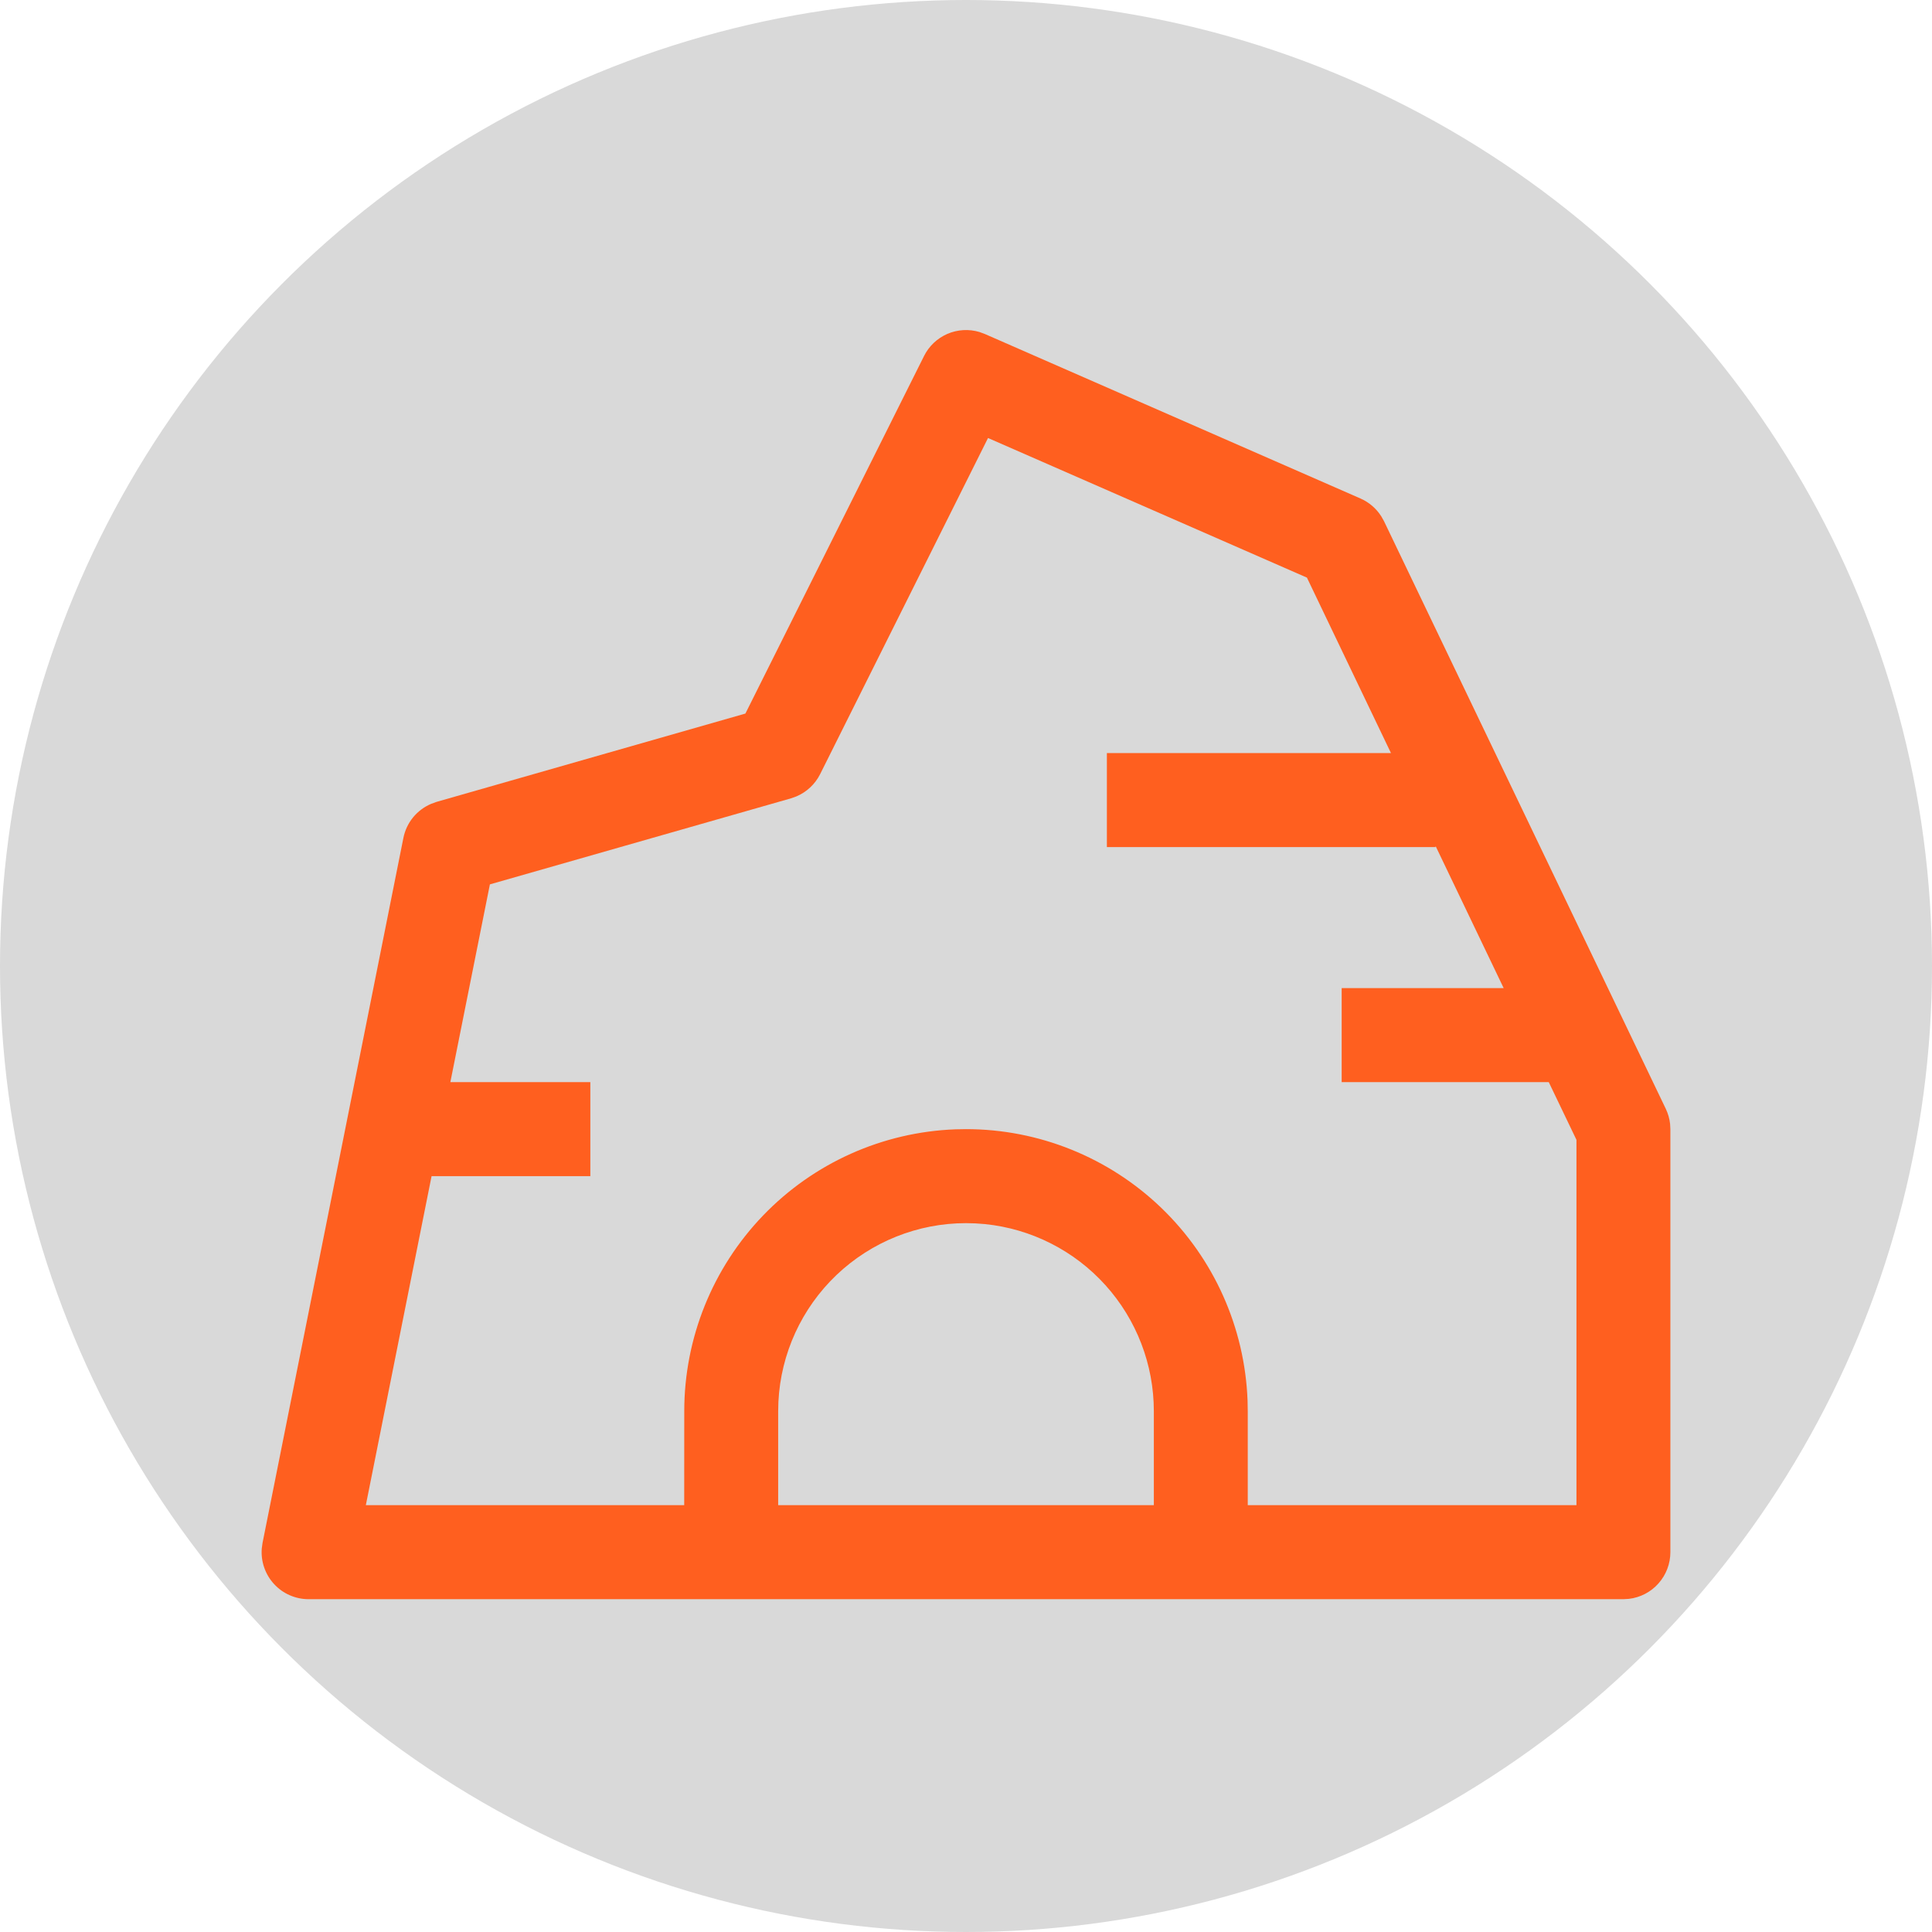 <svg width="480" height="480" viewBox="0 0 480 480" fill="none" xmlns="http://www.w3.org/2000/svg">
<circle cx="240" cy="240" r="240" fill="#D9D9D9"/>
<path d="M229.571 88.455C230.796 85.991 232.85 84.052 235.37 82.954C237.89 81.868 240.713 81.705 243.35 82.487L244.679 82.978L338.012 123.852C340.136 124.786 341.932 126.328 343.18 128.29L343.857 129.493L413.857 275.474C414.417 276.653 414.79 277.926 414.93 279.223L415 280.531V385.637C415 388.498 413.95 391.254 412.048 393.391C410.158 395.54 407.533 396.895 404.698 397.234L403.333 397.315H76.669C75.059 397.315 73.461 396.977 71.991 396.334C70.509 395.692 69.191 394.746 68.094 393.555C66.998 392.375 66.169 390.974 65.644 389.456C65.108 387.926 64.909 386.314 65.038 384.703L65.224 383.348L100.224 208.171C100.597 206.314 101.414 204.562 102.615 203.091C103.817 201.619 105.357 200.463 107.107 199.716L108.46 199.225L185.192 177.281L229.571 88.455ZM245.473 108.822L203.765 192.323C202.516 194.822 200.416 196.784 197.85 197.87L196.543 198.338L121.714 219.721L111.89 268.852H146.668V292.209H107.224L90.891 373.958H169.99L170.002 350.601C170.002 332.476 177.025 315.052 189.578 301.996C202.143 288.927 219.281 281.255 237.376 280.577L240.001 280.531C258.108 280.531 275.514 287.561 288.558 300.127C301.612 312.705 309.277 329.86 309.954 347.974L310.001 350.601V373.958H391.667V283.193L384.784 268.852H333.334V245.495H373.584L356.667 210.191V210.46H275.001V187.103H345.584L324.701 143.507L245.473 108.822ZM240.001 303.888C228.031 303.888 216.516 308.501 207.836 316.757C199.168 325.014 193.988 336.295 193.393 348.266L193.335 350.601V373.958H286.668V350.601C286.668 339.028 282.374 327.863 274.628 319.28C266.869 310.684 256.206 305.289 244.703 304.121L242.335 303.946L240.001 303.888Z" fill="#FF5F1F"/>
</svg>

